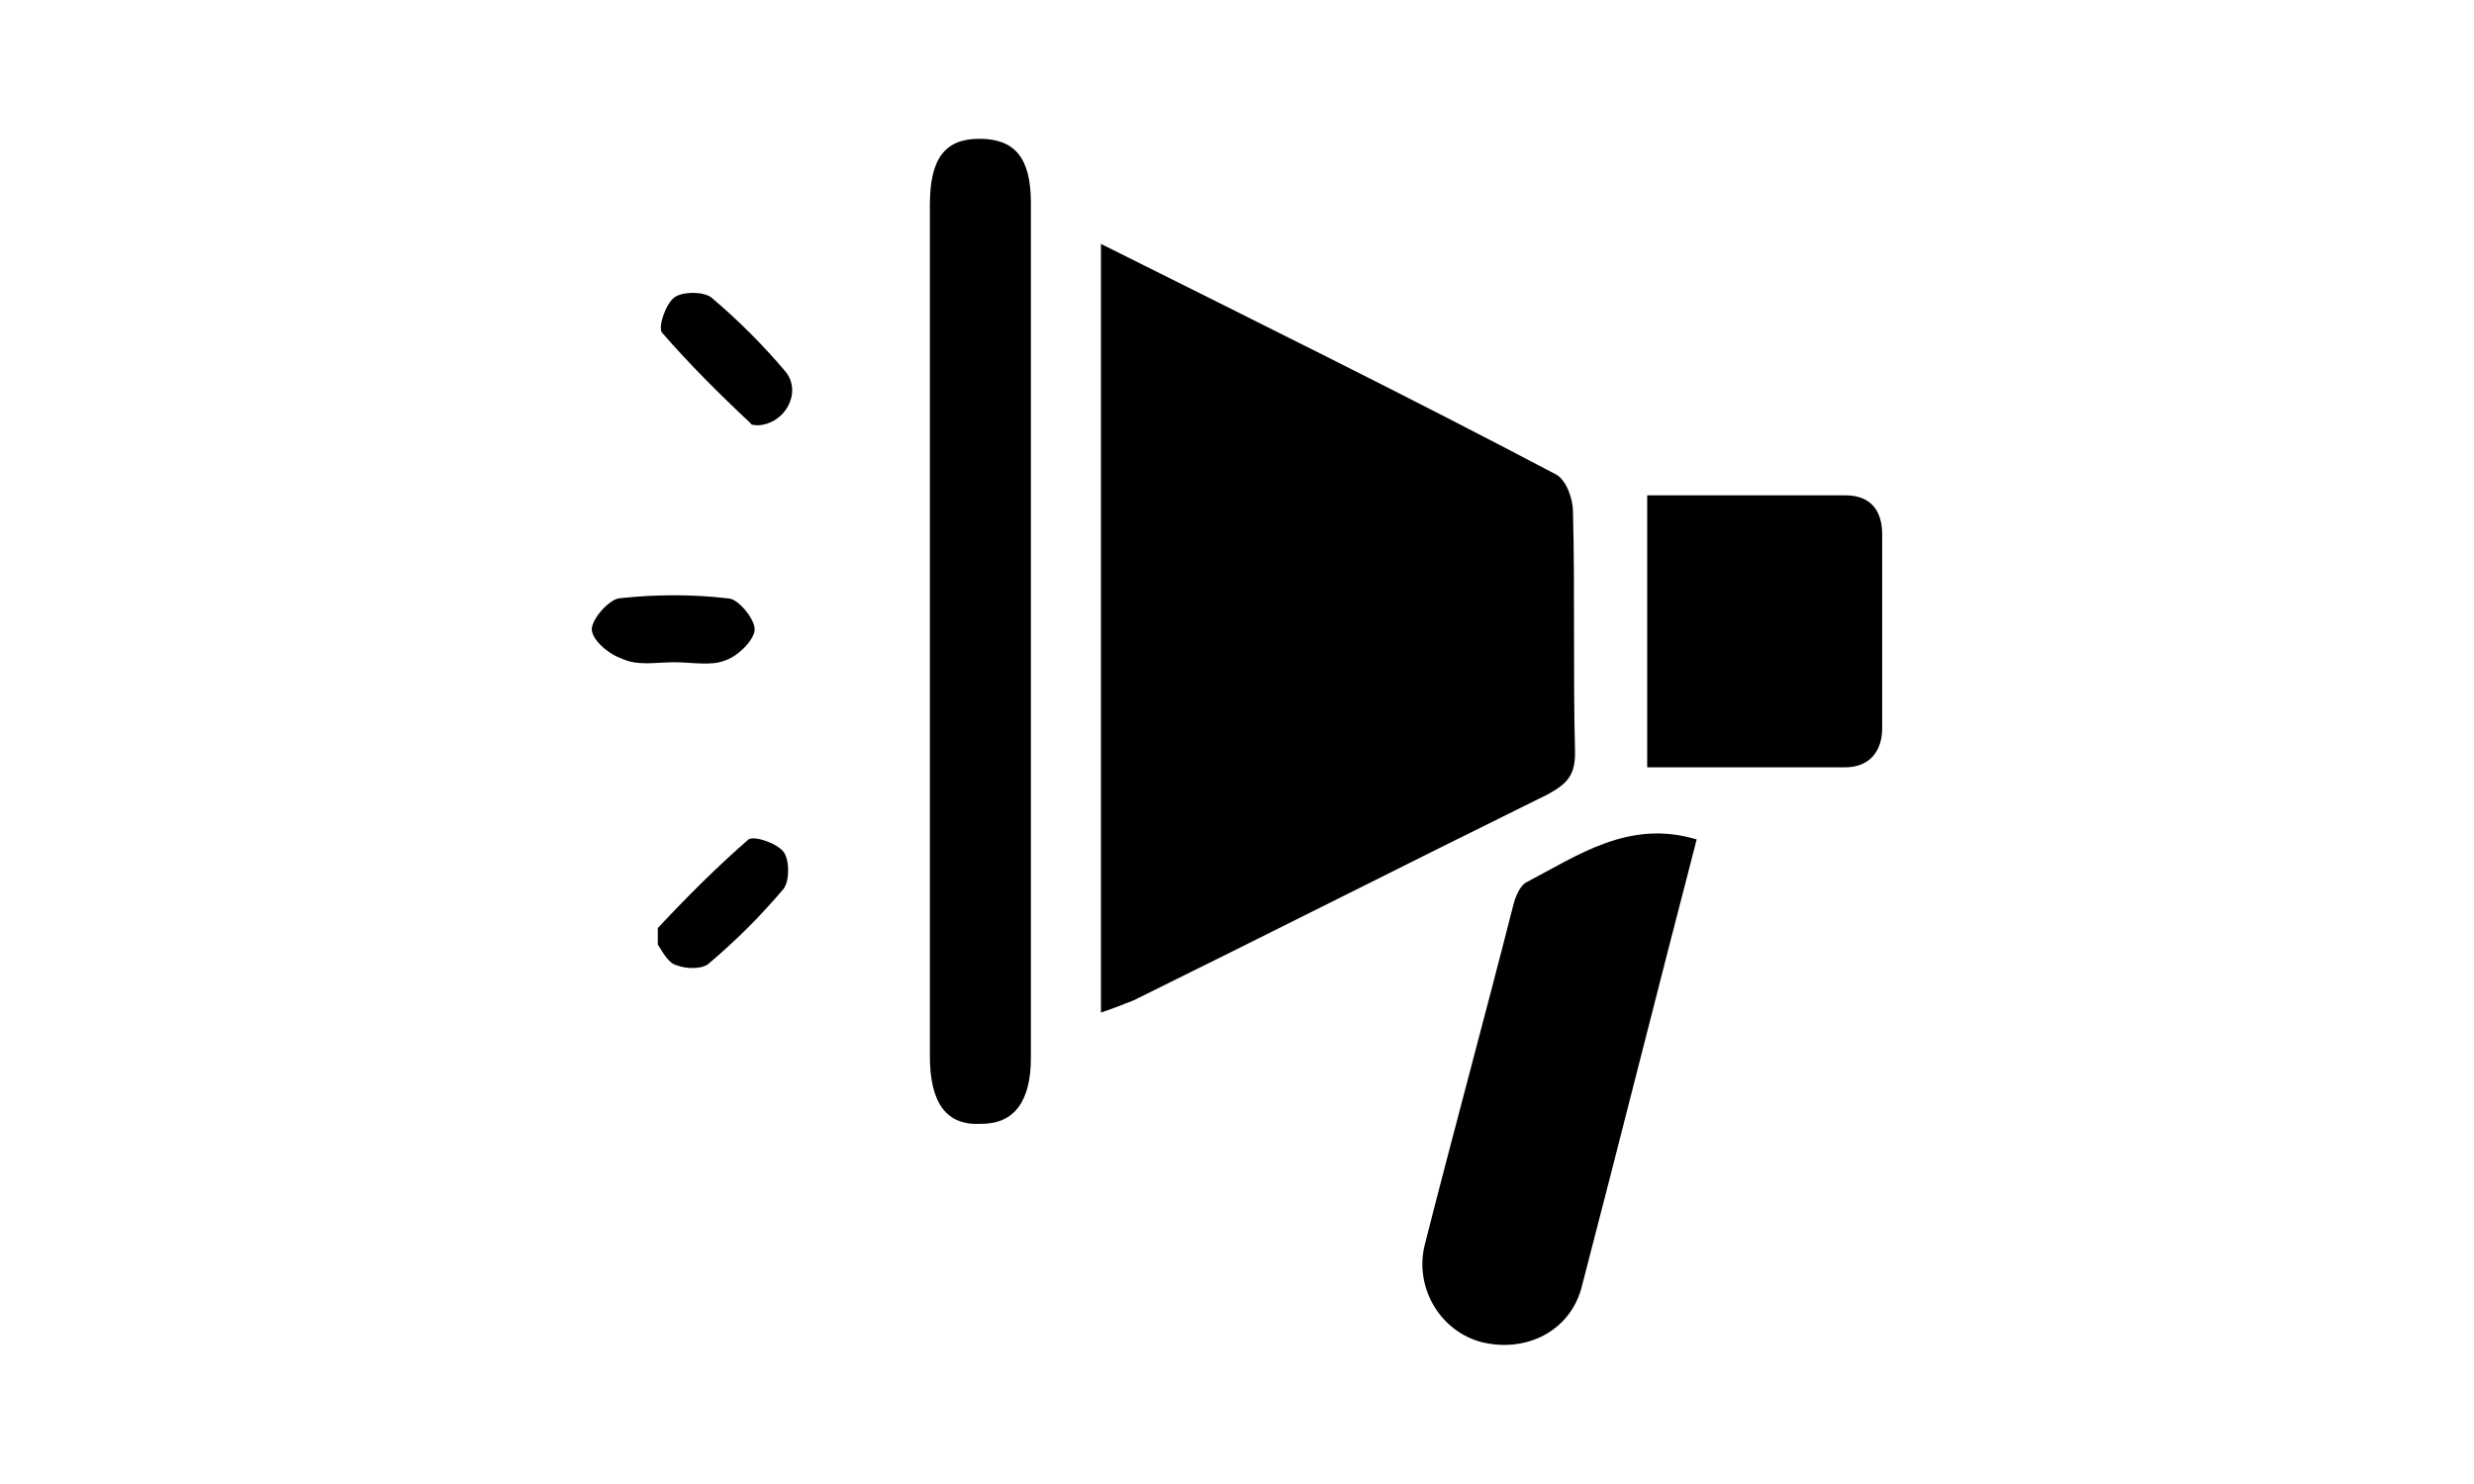 <?xml version="1.0" encoding="UTF-8"?>
<!DOCTYPE svg PUBLIC "-//W3C//DTD SVG 1.1//EN" "http://www.w3.org/Graphics/SVG/1.1/DTD/svg11.dtd">
<!-- Creator: CorelDRAW 2021 (64-Bit) -->
<svg xmlns="http://www.w3.org/2000/svg" xml:space="preserve" width="1.667in" height="1in" version="1.1" style="shape-rendering:geometricPrecision; text-rendering:geometricPrecision; image-rendering:optimizeQuality; fill-rule:evenodd; clip-rule:evenodd"
viewBox="0 0 1666.66 999.99"
 xmlns:xlink="http://www.w3.org/1999/xlink"
 xmlns:xodm="http://www.corel.com/coreldraw/odm/2003">
 <defs>
  <style type="text/css">
   <![CDATA[
    .fil0 {fill:black;fill-rule:nonzero}
   ]]>
  </style>
 </defs>
 <g id="Layer_x0020_1">
  <g id="_2225120816464">
   <path class="fil0" d="M1143.05 565.78c-45.83,-13.89 -80.56,11.11 -115.28,29.17 -4.17,2.78 -6.94,9.72 -8.33,15.28 -19.44,76.39 -40.28,152.78 -59.72,229.17 -6.94,29.17 11.11,58.33 38.89,65.28 29.17,6.94 58.33,-6.94 66.67,-36.11 26.39,-101.39 51.39,-201.39 77.78,-302.78z"/>
   <path class="fil0" d="M741.67 164.39l0 518.05c8.33,-2.78 15.28,-5.56 22.22,-8.33 93.05,-45.83 186.11,-93.06 279.16,-138.89 12.5,-6.94 18.06,-12.5 18.06,-27.78 -1.39,-54.17 0,-108.33 -1.39,-162.5 0,-8.33 -4.17,-20.83 -11.11,-25 -100,-52.77 -201.39,-102.77 -306.94,-155.55z"/>
   <path class="fil0" d="M626.39 428.28c0,94.44 0,188.89 0,283.33 0,31.94 11.11,47.22 34.72,45.83 22.22,0 33.33,-15.28 33.33,-44.44 0,-191.66 0,-384.72 0,-576.39 0,-30.56 -11.11,-43.06 -34.72,-43.06 -23.61,0 -33.33,13.89 -33.33,44.44 0,97.22 0,193.06 0,290.28z"/>
   <path class="fil0" d="M1109.72 517.17c45.83,0 90.28,0 133.33,0 16.67,0 25,-11.11 25,-26.39 0,-43.06 0,-86.11 0,-130.56 0,-15.28 -6.94,-26.39 -25,-26.39 -44.44,0 -87.5,0 -133.33,0l0 183.33z"/>
   <path class="fil0" d="M511.11 286.62c18.06,-1.39 29.17,-22.22 18.06,-36.11 -15.28,-18.06 -31.94,-34.72 -50,-50 -5.56,-4.17 -19.44,-4.17 -25,0 -5.56,4.17 -11.11,19.44 -8.33,23.61 18.06,20.83 38.89,41.67 59.72,61.11 0,1.39 4.17,1.39 5.56,1.39z"/>
   <path class="fil0" d="M443.06 636.61c2.78,4.17 6.94,12.5 12.5,13.89 6.94,2.78 18.06,2.78 22.22,-1.39 18.06,-15.28 34.72,-31.94 50,-50 4.17,-5.56 4.17,-19.44 0,-25 -4.17,-5.56 -19.44,-11.11 -23.61,-8.33 -20.83,18.06 -41.67,38.89 -61.11,59.72 0,1.39 0,4.17 0,11.11z"/>
   <path class="fil0" d="M454.17 446.34c12.5,0 25,2.78 34.72,-1.39 8.33,-2.78 19.44,-13.89 19.44,-20.83 0,-6.94 -11.11,-20.83 -18.06,-20.83 -23.61,-2.78 -48.61,-2.78 -73.61,0 -6.94,1.39 -18.06,13.89 -18.06,20.83 0,6.94 11.11,16.67 19.44,19.44 11.11,5.56 23.61,2.78 36.11,2.78z"/>
  </g>
 </g>
</svg>
